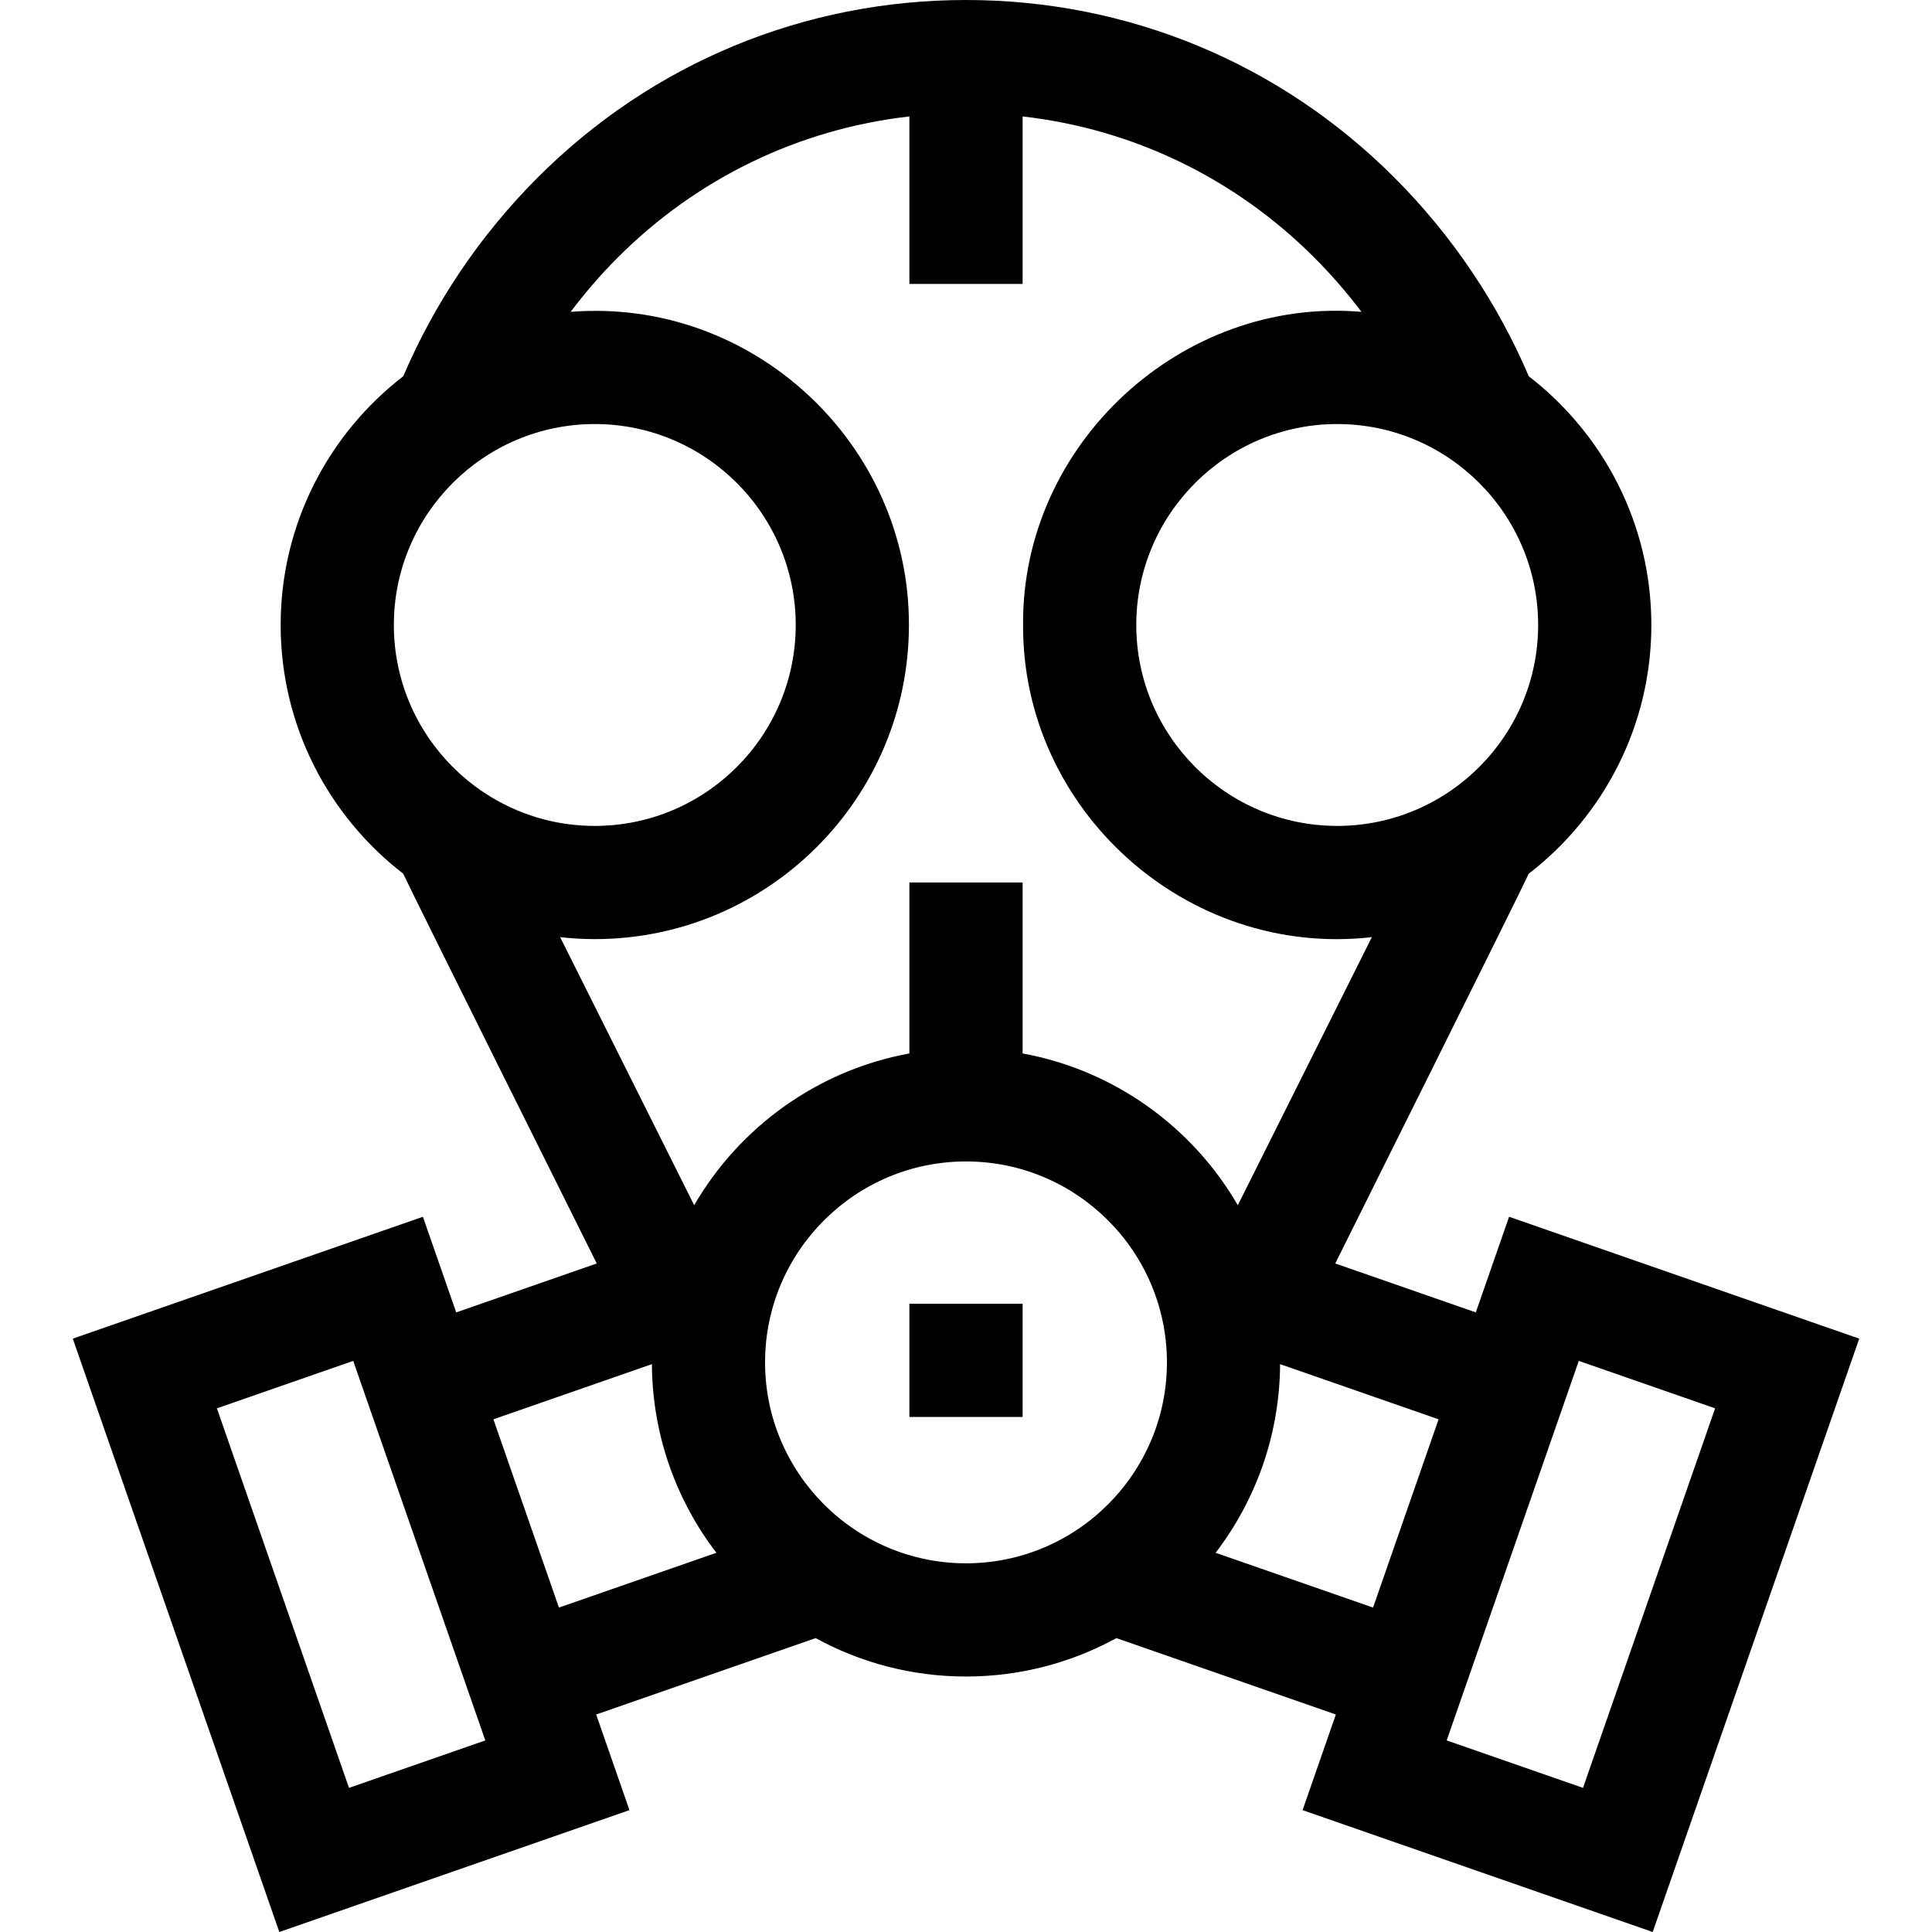 <svg id="Capa_1" enable-background="new 0 0 512 512" height="512" viewBox="0 0 512 512" width="512" xmlns="http://www.w3.org/2000/svg"><g><path d="m241 345.509h30v30h-30z"/><path d="m399.925 322.456-8.821 25.342-37.25-12.966s49.956-100.197 51.276-103.285c19.743-15.236 32.496-39.112 32.496-65.922 0-26.805-12.747-50.675-32.483-65.912-8.246-19.281-20.191-37.225-35.682-52.716-30.307-30.307-70.602-46.997-113.461-46.997s-83.154 16.69-113.46 46.997c-15.488 15.488-27.422 33.43-35.668 52.705-19.744 15.236-32.497 39.112-32.497 65.923 0 26.807 12.749 50.679 32.487 65.916 1.321 3.091 51.284 103.292 51.284 103.292l-37.25 12.966-8.821-25.342-92.79 32.297 54.734 157.246 92.79-32.297-8.821-25.343 58.162-20.244c11.843 6.485 25.423 10.178 39.851 10.178s28.007-3.694 39.851-10.178l58.162 20.244-8.821 25.343 92.788 32.297 54.733-157.247zm7.7-156.831c0 29.362-23.888 53.25-53.25 53.25s-53.25-23.888-53.25-53.25 23.888-53.25 53.25-53.25 53.25 23.888 53.25 53.25zm-303.25 0c0-29.362 23.888-53.25 53.25-53.25s53.25 23.888 53.25 53.25-23.888 53.25-53.25 53.25-53.25-23.888-53.25-53.25zm53.25 83.25c45.904 0 83.25-37.346 83.25-83.25.09-48.014-41.378-86.829-89.652-82.979 3.805-5.039 7.968-9.874 12.53-14.436 21.068-21.069 48.076-34.035 77.247-37.353v44.393h30v-44.393c29.171 3.319 56.179 16.284 77.247 37.353 4.566 4.566 8.747 9.396 12.557 14.438-47.467-4.102-90.054 34.915-89.679 82.977-.202 49.048 43.327 88.316 92.425 82.733l-35.517 71.033c-12.018-20.702-32.688-35.766-57.034-40.217v-45.299h-30v45.299c-24.346 4.451-45.017 19.515-57.034 40.218l-35.516-71.034c3.016.332 6.074.517 9.176.517zm-65.136 224.931-35.009-100.582 36.123-12.573 35.01 100.581zm38.269-97.675 42.004-14.62c.104 18.779 6.46 36.098 17.085 49.994l-41.722 14.522zm71.992-15.087c0-29.362 23.888-53.25 53.25-53.25s53.25 23.888 53.25 53.25-23.888 53.25-53.25 53.25-53.25-23.888-53.25-53.25zm119.403 50.461c10.625-13.896 16.981-31.215 17.085-49.994l42.004 14.62-17.367 49.896zm97.358 62.301-36.124-12.574 35.01-100.581 36.123 12.573z"/></g></svg>
